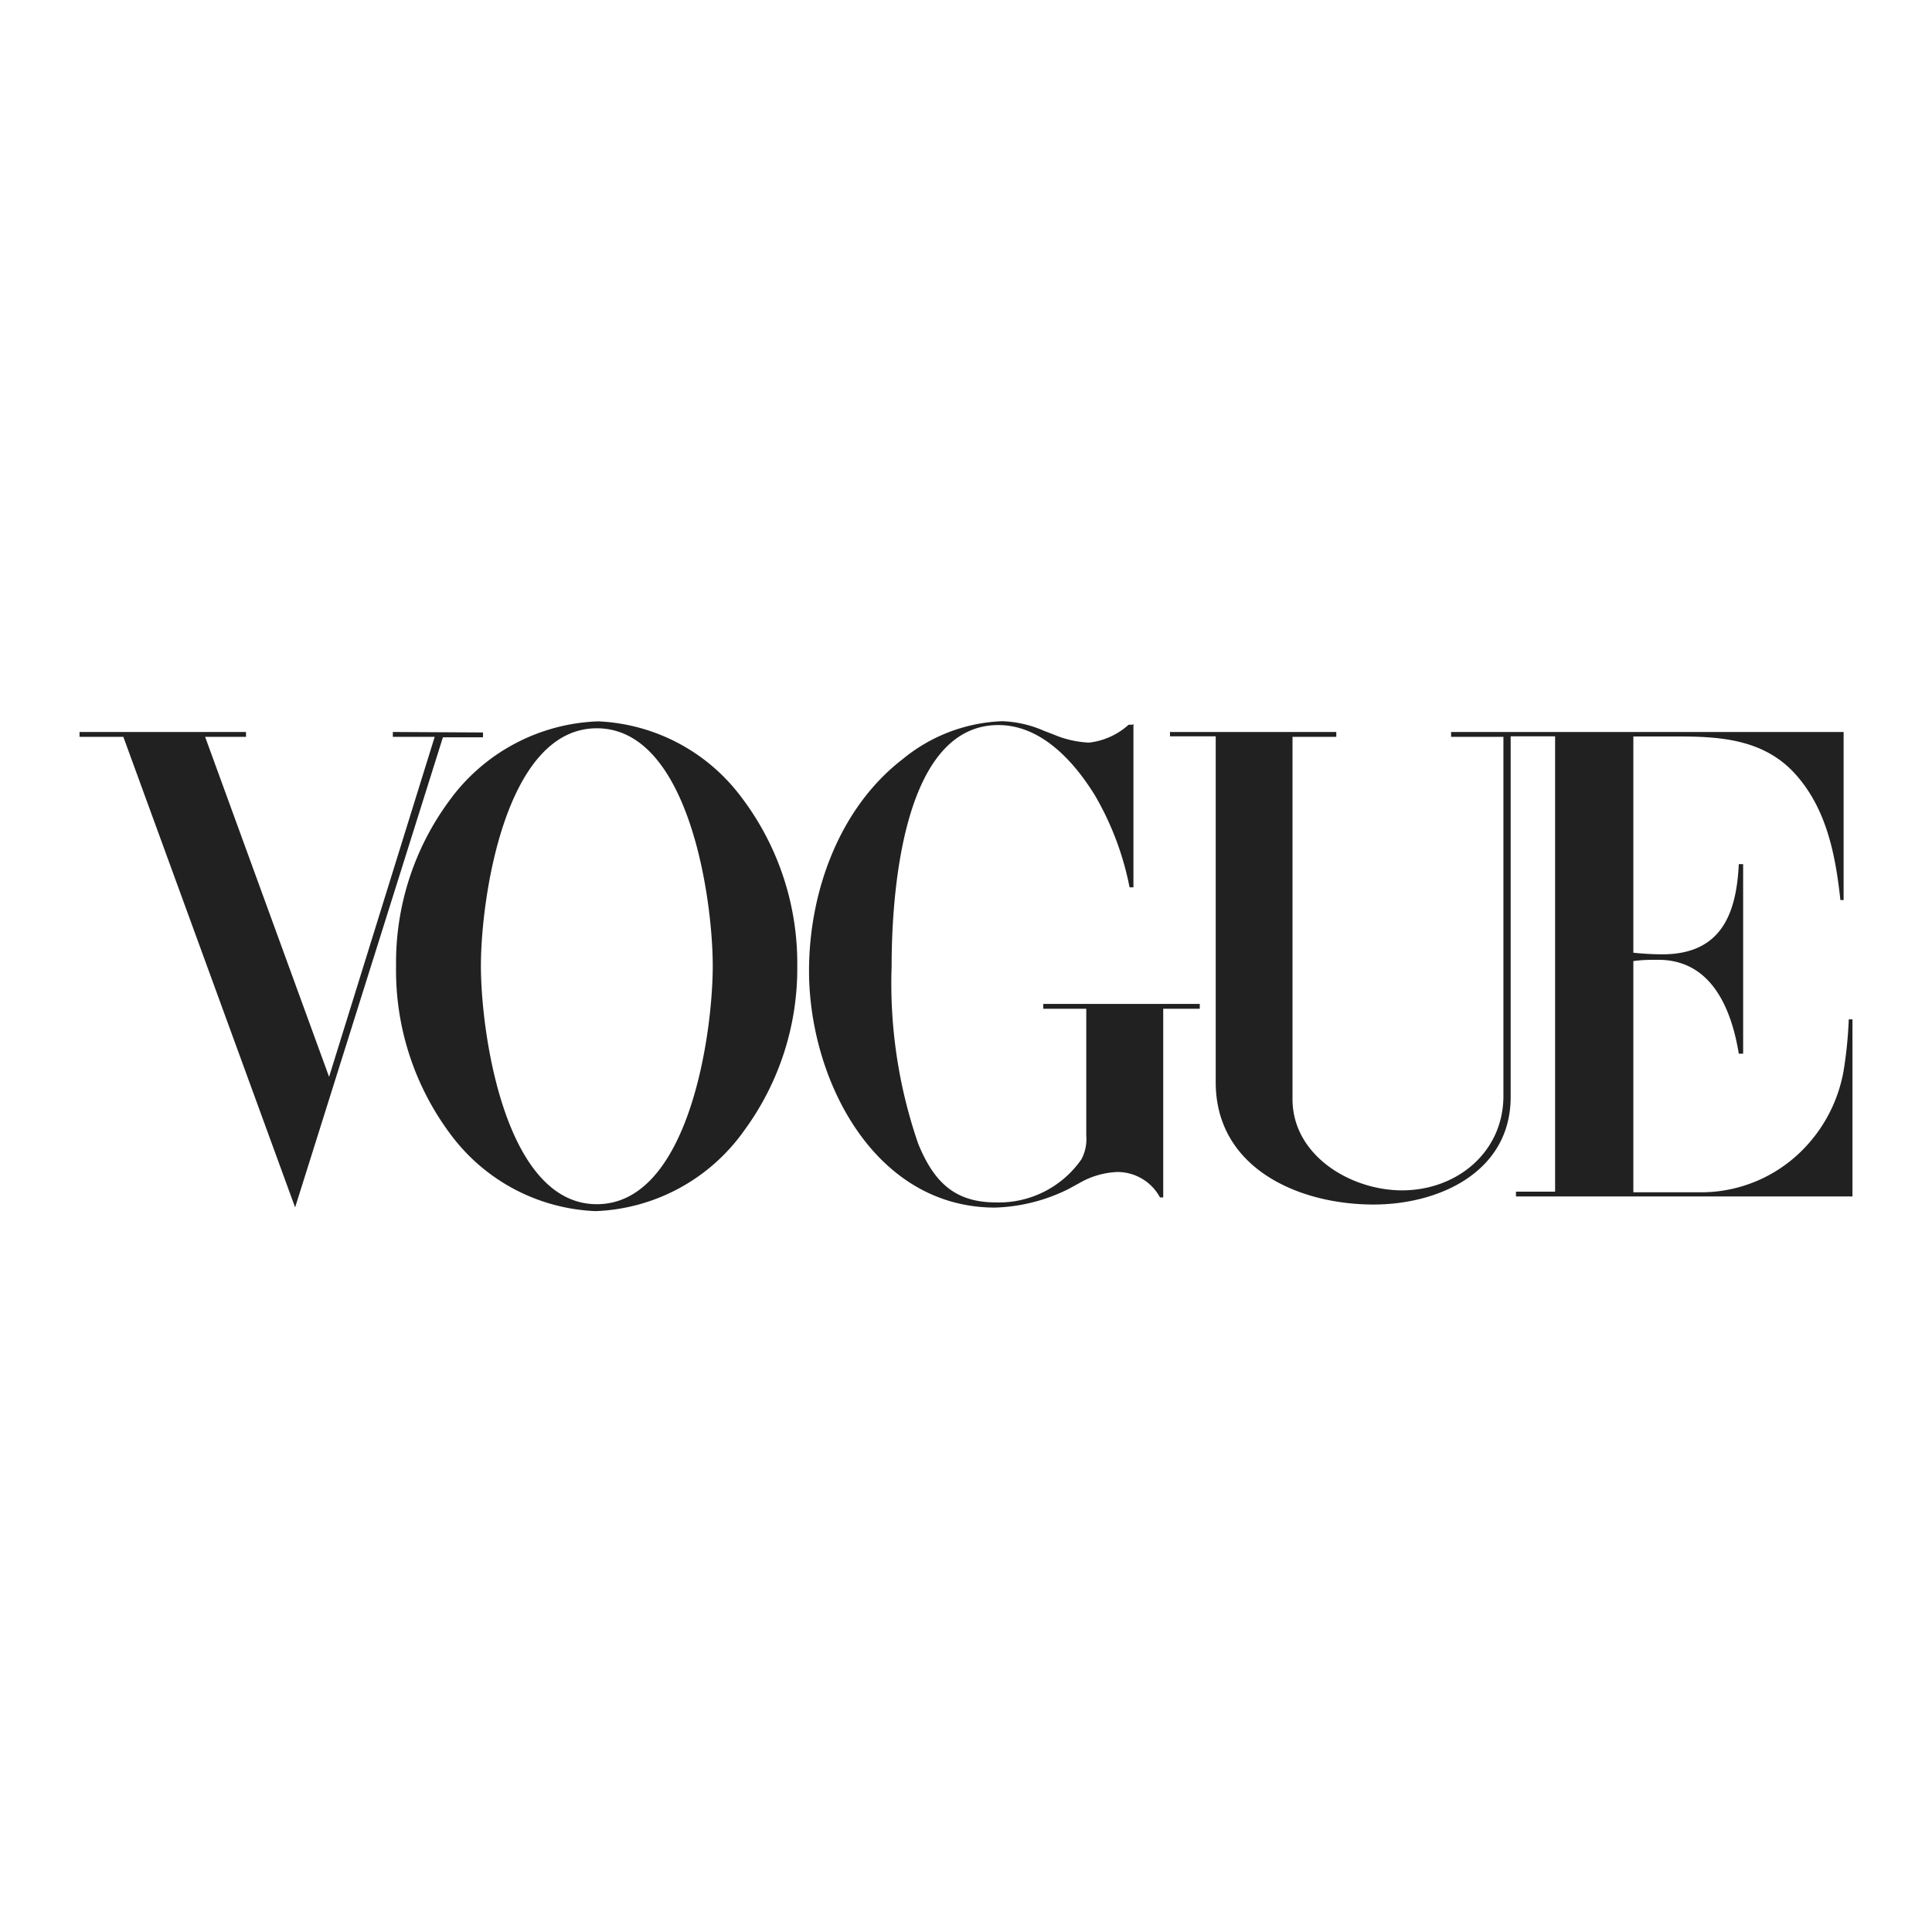 <svg xmlns="http://www.w3.org/2000/svg" fill="#212121" viewBox="0 0 120 60" height="1em" width="1em">
  <path d="M24.4 15.465v.3H27l-6.56 21.12-7.7-21.12h2.54v-.3H4.94v.3h2.72l10.67 29.23 9.18-29.2H30v-.3zm46-.5v10.15h-.24a18.31 18.31 0 0 0-2.15-5.71c-1.27-2.06-3.3-4.37-6-4.37-6.07 0-6.63 10.9-6.63 15a30.51 30.51 0 0 0 1.65 11c1 2.45 2.32 3.65 4.85 3.65a6.24 6.24 0 0 0 5.29-2.68 2.69 2.69 0 0 0 .3-1.48v-7.87H64.8v-.3h9.72v.3h-2.27v11.72h-.2a3 3 0 0 0-2.64-1.58 5.1 5.1 0 0 0-2.39.7l-.66.36a10.93 10.93 0 0 1-4.55 1.15c-7.54 0-11.56-8-11.56-14.7 0-4.87 1.86-10.1 5.8-13.14a10.32 10.32 0 0 1 6.2-2.37 7.05 7.05 0 0 1 2.6.6l.6.23a6.35 6.35 0 0 0 2.19.5 4.4 4.4 0 0 0 2.46-1.11h.24zm2.3.5H83v.3h-2.72v22.5c0 3.52 3.63 5.67 6.8 5.67 3.42 0 6.3-2.38 6.3-5.87v-22.3h-3.25v-.3h24.38v10.44h-.2c-.3-2.77-.84-5.6-2.74-7.76s-4.54-2.4-7.22-2.4h-2.9v13.43a17.93 17.93 0 0 0 1.8.1c3.65 0 4.6-2.5 4.75-5.6h.27v11.77H108c-.46-2.8-1.7-5.83-5-5.83-.52 0-1 0-1.55.08v14.36h4.34a8.87 8.87 0 0 0 6.09-2.55 9.25 9.25 0 0 0 2.63-5 26.31 26.31 0 0 0 .32-3.19h.23v11h-20.9v-.3h2.43v-28.28h-2.76v22.4c0 4.63-4.4 6.68-8.52 6.68-4.66 0-9.8-2.26-9.8-7.6v-21.48h-2.84v-.3zm-28.43 14.53c0-4.22-1.5-14.76-7.2-14.76s-7.2 10.57-7.2 14.76 1.5 14.8 7.2 14.8 7.2-10.55 7.2-14.8M37 45.225a11.8 11.8 0 0 1-8.84-4.54 17 17 0 0 1-3.56-10.69 16.93 16.93 0 0 1 3.32-10.28 11.92 11.92 0 0 1 9.24-4.91 11.73 11.73 0 0 1 8.75 4.53 17.07 17.07 0 0 1 3.61 10.67 17 17 0 0 1-3.33 10.26 11.85 11.85 0 0 1-9.19 4.96"/>
</svg>
